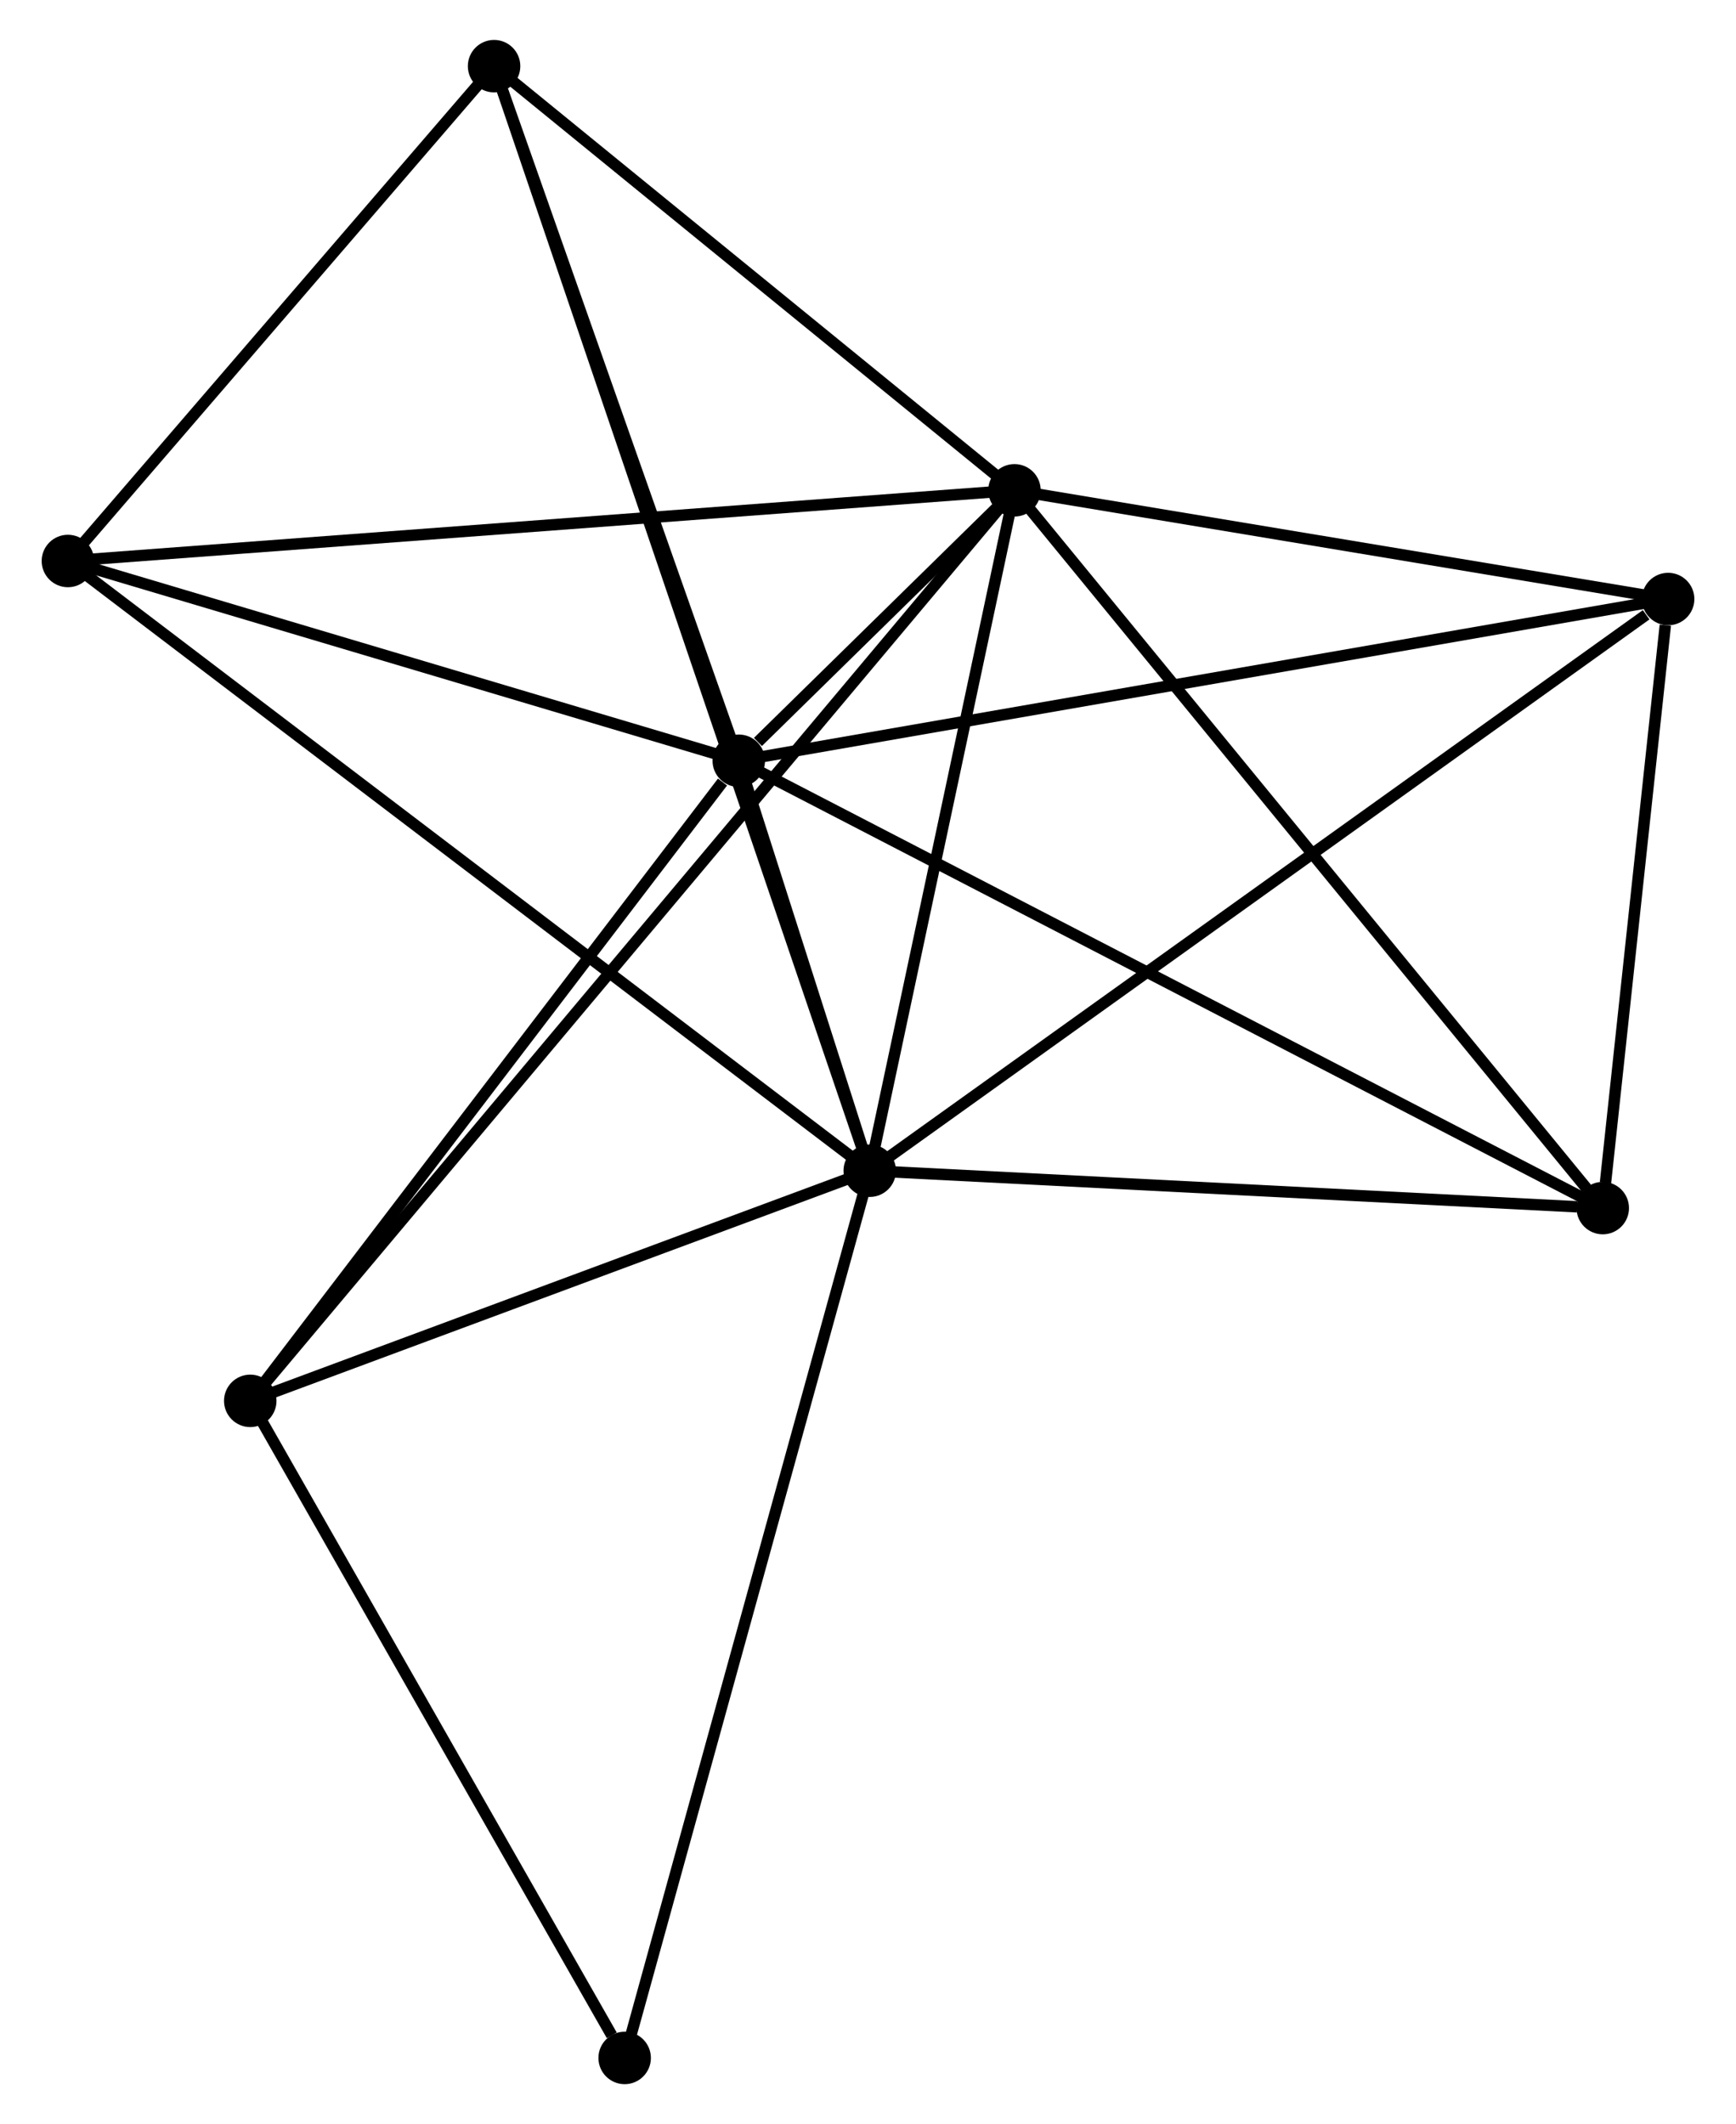 <?xml version="1.0" encoding="UTF-8" standalone="no"?>
<!DOCTYPE svg PUBLIC "-//W3C//DTD SVG 1.1//EN"
 "http://www.w3.org/Graphics/SVG/1.1/DTD/svg11.dtd">
<!-- Generated by graphviz version 2.36.0 (20140111.2315)
 -->
<!-- Title: %3 Pages: 1 -->
<svg width="152pt" height="186pt"
 viewBox="0.00 0.00 151.89 186.24" xmlns="http://www.w3.org/2000/svg" xmlns:xlink="http://www.w3.org/1999/xlink">
<g id="graph0" class="graph" transform="scale(1 1) rotate(0) translate(4 182.236)">
<title>%3</title>
<!-- 0 -->
<g id="node1" class="node"><title>0</title>
<ellipse fill="black" stroke="black" cx="72.097" cy="-79.589" rx="1.8" ry="1.8"/>
</g>
<!-- 1 -->
<g id="node2" class="node"><title>1</title>
<ellipse fill="black" stroke="black" cx="84.786" cy="-139.246" rx="1.8" ry="1.8"/>
</g>
<!-- 0&#45;&#45;1 -->
<g id="edge1" class="edge"><title>0&#45;&#45;1</title>
<path fill="none" stroke="black" d="M72.519,-81.574C74.446,-90.632 82.392,-127.994 84.349,-137.193"/>
</g>
<!-- 2 -->
<g id="node3" class="node"><title>2</title>
<ellipse fill="black" stroke="black" cx="60.615" cy="-115.535" rx="1.8" ry="1.8"/>
</g>
<!-- 0&#45;&#45;2 -->
<g id="edge2" class="edge"><title>0&#45;&#45;2</title>
<path fill="none" stroke="black" d="M71.48,-81.522C69.467,-87.822 63.116,-107.705 61.181,-113.765"/>
</g>
<!-- 3 -->
<g id="node4" class="node"><title>3</title>
<ellipse fill="black" stroke="black" cx="39.163" cy="-176.436" rx="1.8" ry="1.8"/>
</g>
<!-- 0&#45;&#45;3 -->
<g id="edge3" class="edge"><title>0&#45;&#45;3</title>
<path fill="none" stroke="black" d="M71.409,-81.612C67.123,-94.216 44.123,-161.853 39.847,-174.424"/>
</g>
<!-- 4 -->
<g id="node5" class="node"><title>4</title>
<ellipse fill="black" stroke="black" cx="142.093" cy="-129.714" rx="1.8" ry="1.8"/>
</g>
<!-- 0&#45;&#45;4 -->
<g id="edge4" class="edge"><title>0&#45;&#45;4</title>
<path fill="none" stroke="black" d="M73.827,-80.828C83.427,-87.703 130.077,-121.109 140.166,-128.334"/>
</g>
<!-- 5 -->
<g id="node6" class="node"><title>5</title>
<ellipse fill="black" stroke="black" cx="17.787" cy="-59.412" rx="1.8" ry="1.8"/>
</g>
<!-- 0&#45;&#45;5 -->
<g id="edge5" class="edge"><title>0&#45;&#45;5</title>
<path fill="none" stroke="black" d="M70.29,-78.918C62.044,-75.855 28.031,-63.218 19.657,-60.107"/>
</g>
<!-- 6 -->
<g id="node7" class="node"><title>6</title>
<ellipse fill="black" stroke="black" cx="1.8" cy="-133.049" rx="1.8" ry="1.8"/>
</g>
<!-- 0&#45;&#45;6 -->
<g id="edge6" class="edge"><title>0&#45;&#45;6</title>
<path fill="none" stroke="black" d="M70.629,-80.706C61.48,-87.663 12.385,-124.999 3.26,-131.939"/>
</g>
<!-- 7 -->
<g id="node8" class="node"><title>7</title>
<ellipse fill="black" stroke="black" cx="136.362" cy="-76.313" rx="1.8" ry="1.8"/>
</g>
<!-- 0&#45;&#45;7 -->
<g id="edge7" class="edge"><title>0&#45;&#45;7</title>
<path fill="none" stroke="black" d="M73.951,-79.495C83.171,-79.025 124.039,-76.941 134.112,-76.427"/>
</g>
<!-- 8 -->
<g id="node9" class="node"><title>8</title>
<ellipse fill="black" stroke="black" cx="50.611" cy="-1.8" rx="1.8" ry="1.8"/>
</g>
<!-- 0&#45;&#45;8 -->
<g id="edge8" class="edge"><title>0&#45;&#45;8</title>
<path fill="none" stroke="black" d="M71.566,-77.666C68.593,-66.904 54.048,-14.242 51.124,-3.656"/>
</g>
<!-- 1&#45;&#45;2 -->
<g id="edge9" class="edge"><title>1&#45;&#45;2</title>
<path fill="none" stroke="black" d="M83.486,-137.972C79.407,-133.97 66.858,-121.659 62.295,-117.183"/>
</g>
<!-- 1&#45;&#45;3 -->
<g id="edge10" class="edge"><title>1&#45;&#45;3</title>
<path fill="none" stroke="black" d="M83.268,-140.484C76.341,-146.13 47.769,-169.421 40.734,-175.156"/>
</g>
<!-- 1&#45;&#45;4 -->
<g id="edge11" class="edge"><title>1&#45;&#45;4</title>
<path fill="none" stroke="black" d="M86.692,-138.929C95.393,-137.482 131.284,-131.512 140.12,-130.042"/>
</g>
<!-- 1&#45;&#45;5 -->
<g id="edge12" class="edge"><title>1&#45;&#45;5</title>
<path fill="none" stroke="black" d="M83.623,-137.861C75.491,-128.171 27.219,-70.651 18.982,-60.836"/>
</g>
<!-- 1&#45;&#45;6 -->
<g id="edge13" class="edge"><title>1&#45;&#45;6</title>
<path fill="none" stroke="black" d="M82.734,-139.093C71.253,-138.236 15.073,-134.04 3.78,-133.197"/>
</g>
<!-- 1&#45;&#45;7 -->
<g id="edge14" class="edge"><title>1&#45;&#45;7</title>
<path fill="none" stroke="black" d="M86.061,-137.691C93.134,-129.059 127.508,-87.117 134.942,-78.045"/>
</g>
<!-- 2&#45;&#45;3 -->
<g id="edge15" class="edge"><title>2&#45;&#45;3</title>
<path fill="none" stroke="black" d="M59.996,-117.292C56.919,-126.029 43.277,-164.758 39.914,-174.304"/>
</g>
<!-- 2&#45;&#45;4 -->
<g id="edge16" class="edge"><title>2&#45;&#45;4</title>
<path fill="none" stroke="black" d="M62.629,-115.885C73.902,-117.847 129.061,-127.446 140.149,-129.375"/>
</g>
<!-- 2&#45;&#45;5 -->
<g id="edge17" class="edge"><title>2&#45;&#45;5</title>
<path fill="none" stroke="black" d="M59.19,-113.668C52.572,-104.994 24.901,-68.734 18.927,-60.906"/>
</g>
<!-- 2&#45;&#45;6 -->
<g id="edge18" class="edge"><title>2&#45;&#45;6</title>
<path fill="none" stroke="black" d="M58.658,-116.118C49.728,-118.777 12.894,-129.746 3.825,-132.446"/>
</g>
<!-- 2&#45;&#45;7 -->
<g id="edge19" class="edge"><title>2&#45;&#45;7</title>
<path fill="none" stroke="black" d="M62.487,-114.565C72.967,-109.139 124.247,-82.586 134.555,-77.248"/>
</g>
<!-- 3&#45;&#45;6 -->
<g id="edge20" class="edge"><title>3&#45;&#45;6</title>
<path fill="none" stroke="black" d="M37.92,-174.992C32.248,-168.405 8.848,-141.233 3.086,-134.543"/>
</g>
<!-- 4&#45;&#45;7 -->
<g id="edge21" class="edge"><title>4&#45;&#45;7</title>
<path fill="none" stroke="black" d="M141.847,-127.419C140.904,-118.635 137.531,-87.205 136.601,-78.539"/>
</g>
<!-- 5&#45;&#45;8 -->
<g id="edge22" class="edge"><title>5&#45;&#45;8</title>
<path fill="none" stroke="black" d="M18.879,-57.495C23.863,-48.748 44.42,-12.667 49.481,-3.783"/>
</g>
</g>
</svg>
